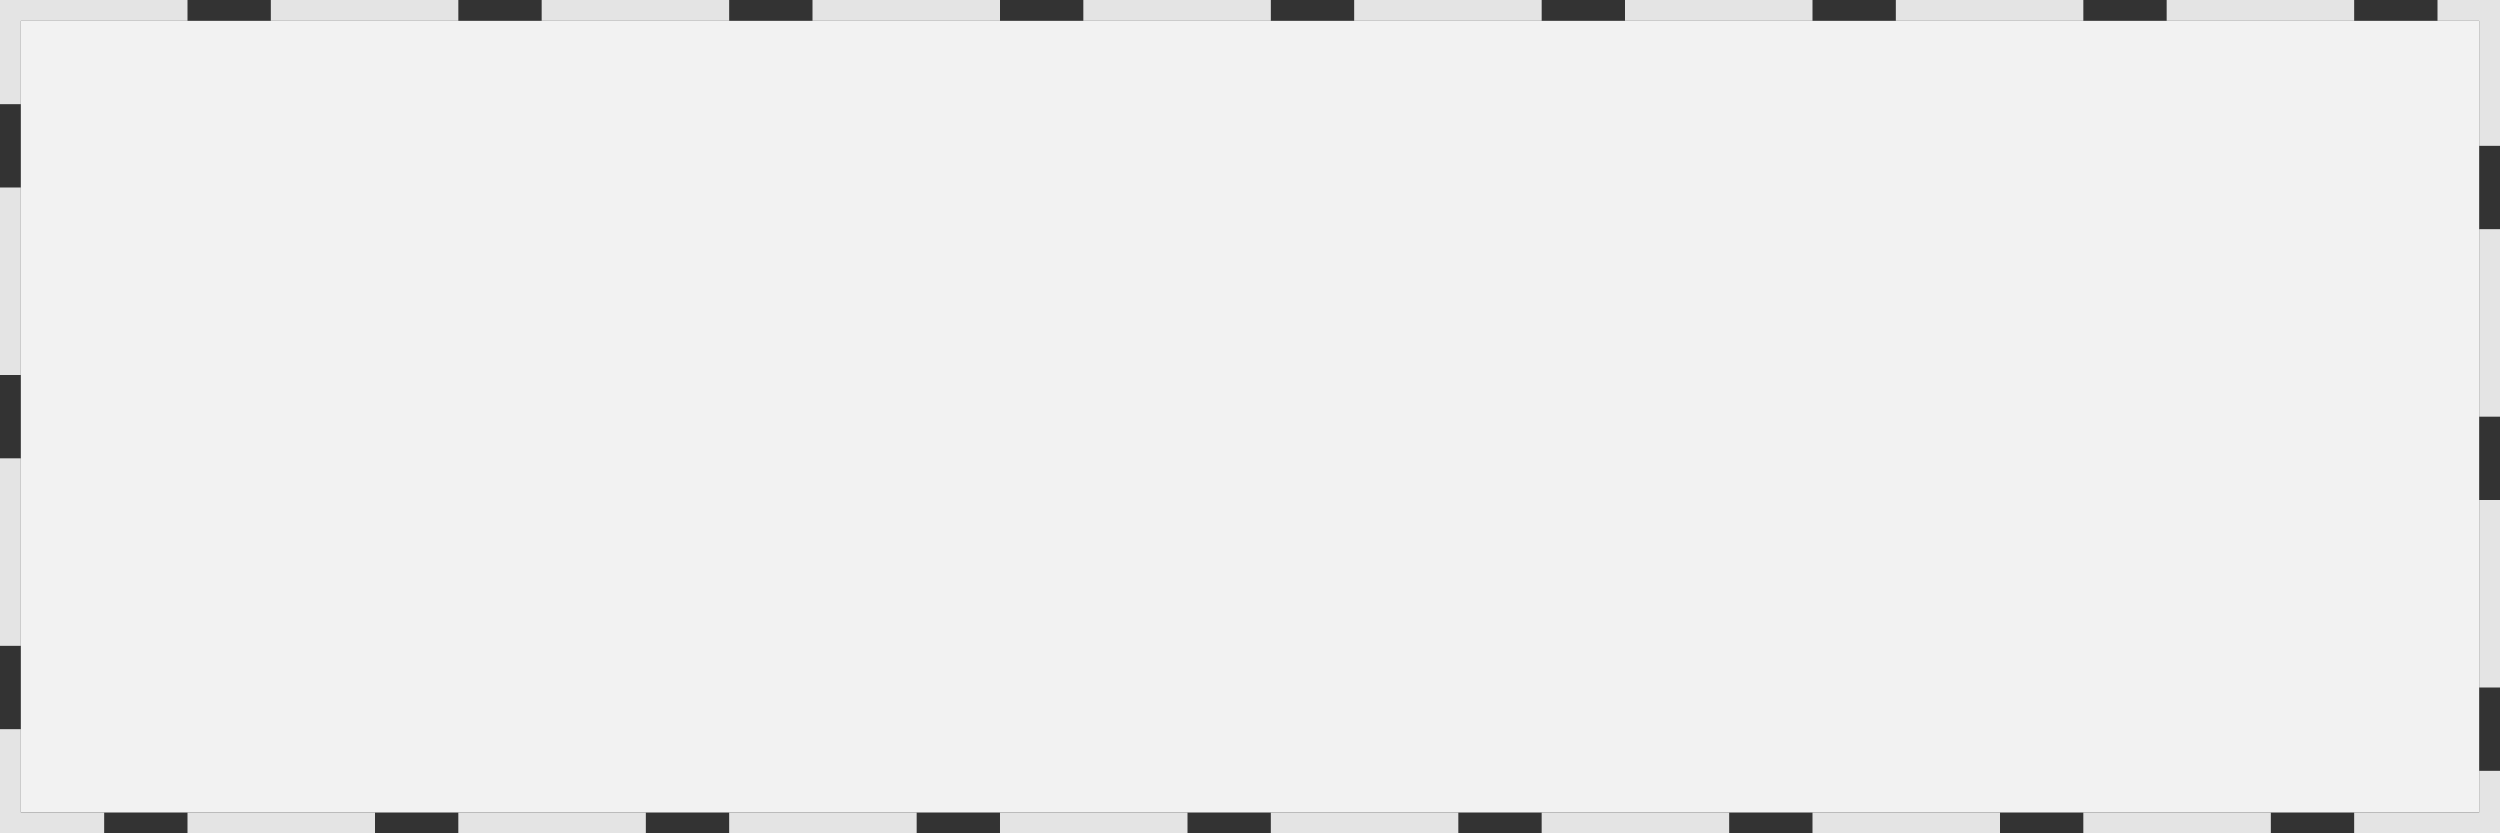 <svg xmlns="http://www.w3.org/2000/svg" xmlns:xlink="http://www.w3.org/1999/xlink" width="120" height="40" version="1.1"><rect width="100%" height="100%" fill="#333333" stroke="none"/><g><path fill="#f2f2f2" fill-rule="nonzero" stroke="none" d="M 971 535 L 1089 535 L 1089 573 L 971 573 L 971 535 Z" transform="matrix(1 0 0 1 -970 -534 )"/><path fill="none" stroke="#e4e4e4" stroke-dasharray="9 4" stroke-dashoffset=".5" stroke-width="1" d="M 970.5 534.5 L 1089.5 534.5 L 1089.5 573.5 L 970.5 573.5 L 970.5 534.5 Z" transform="matrix(1 0 0 1 -970 -534 )"/></g></svg>